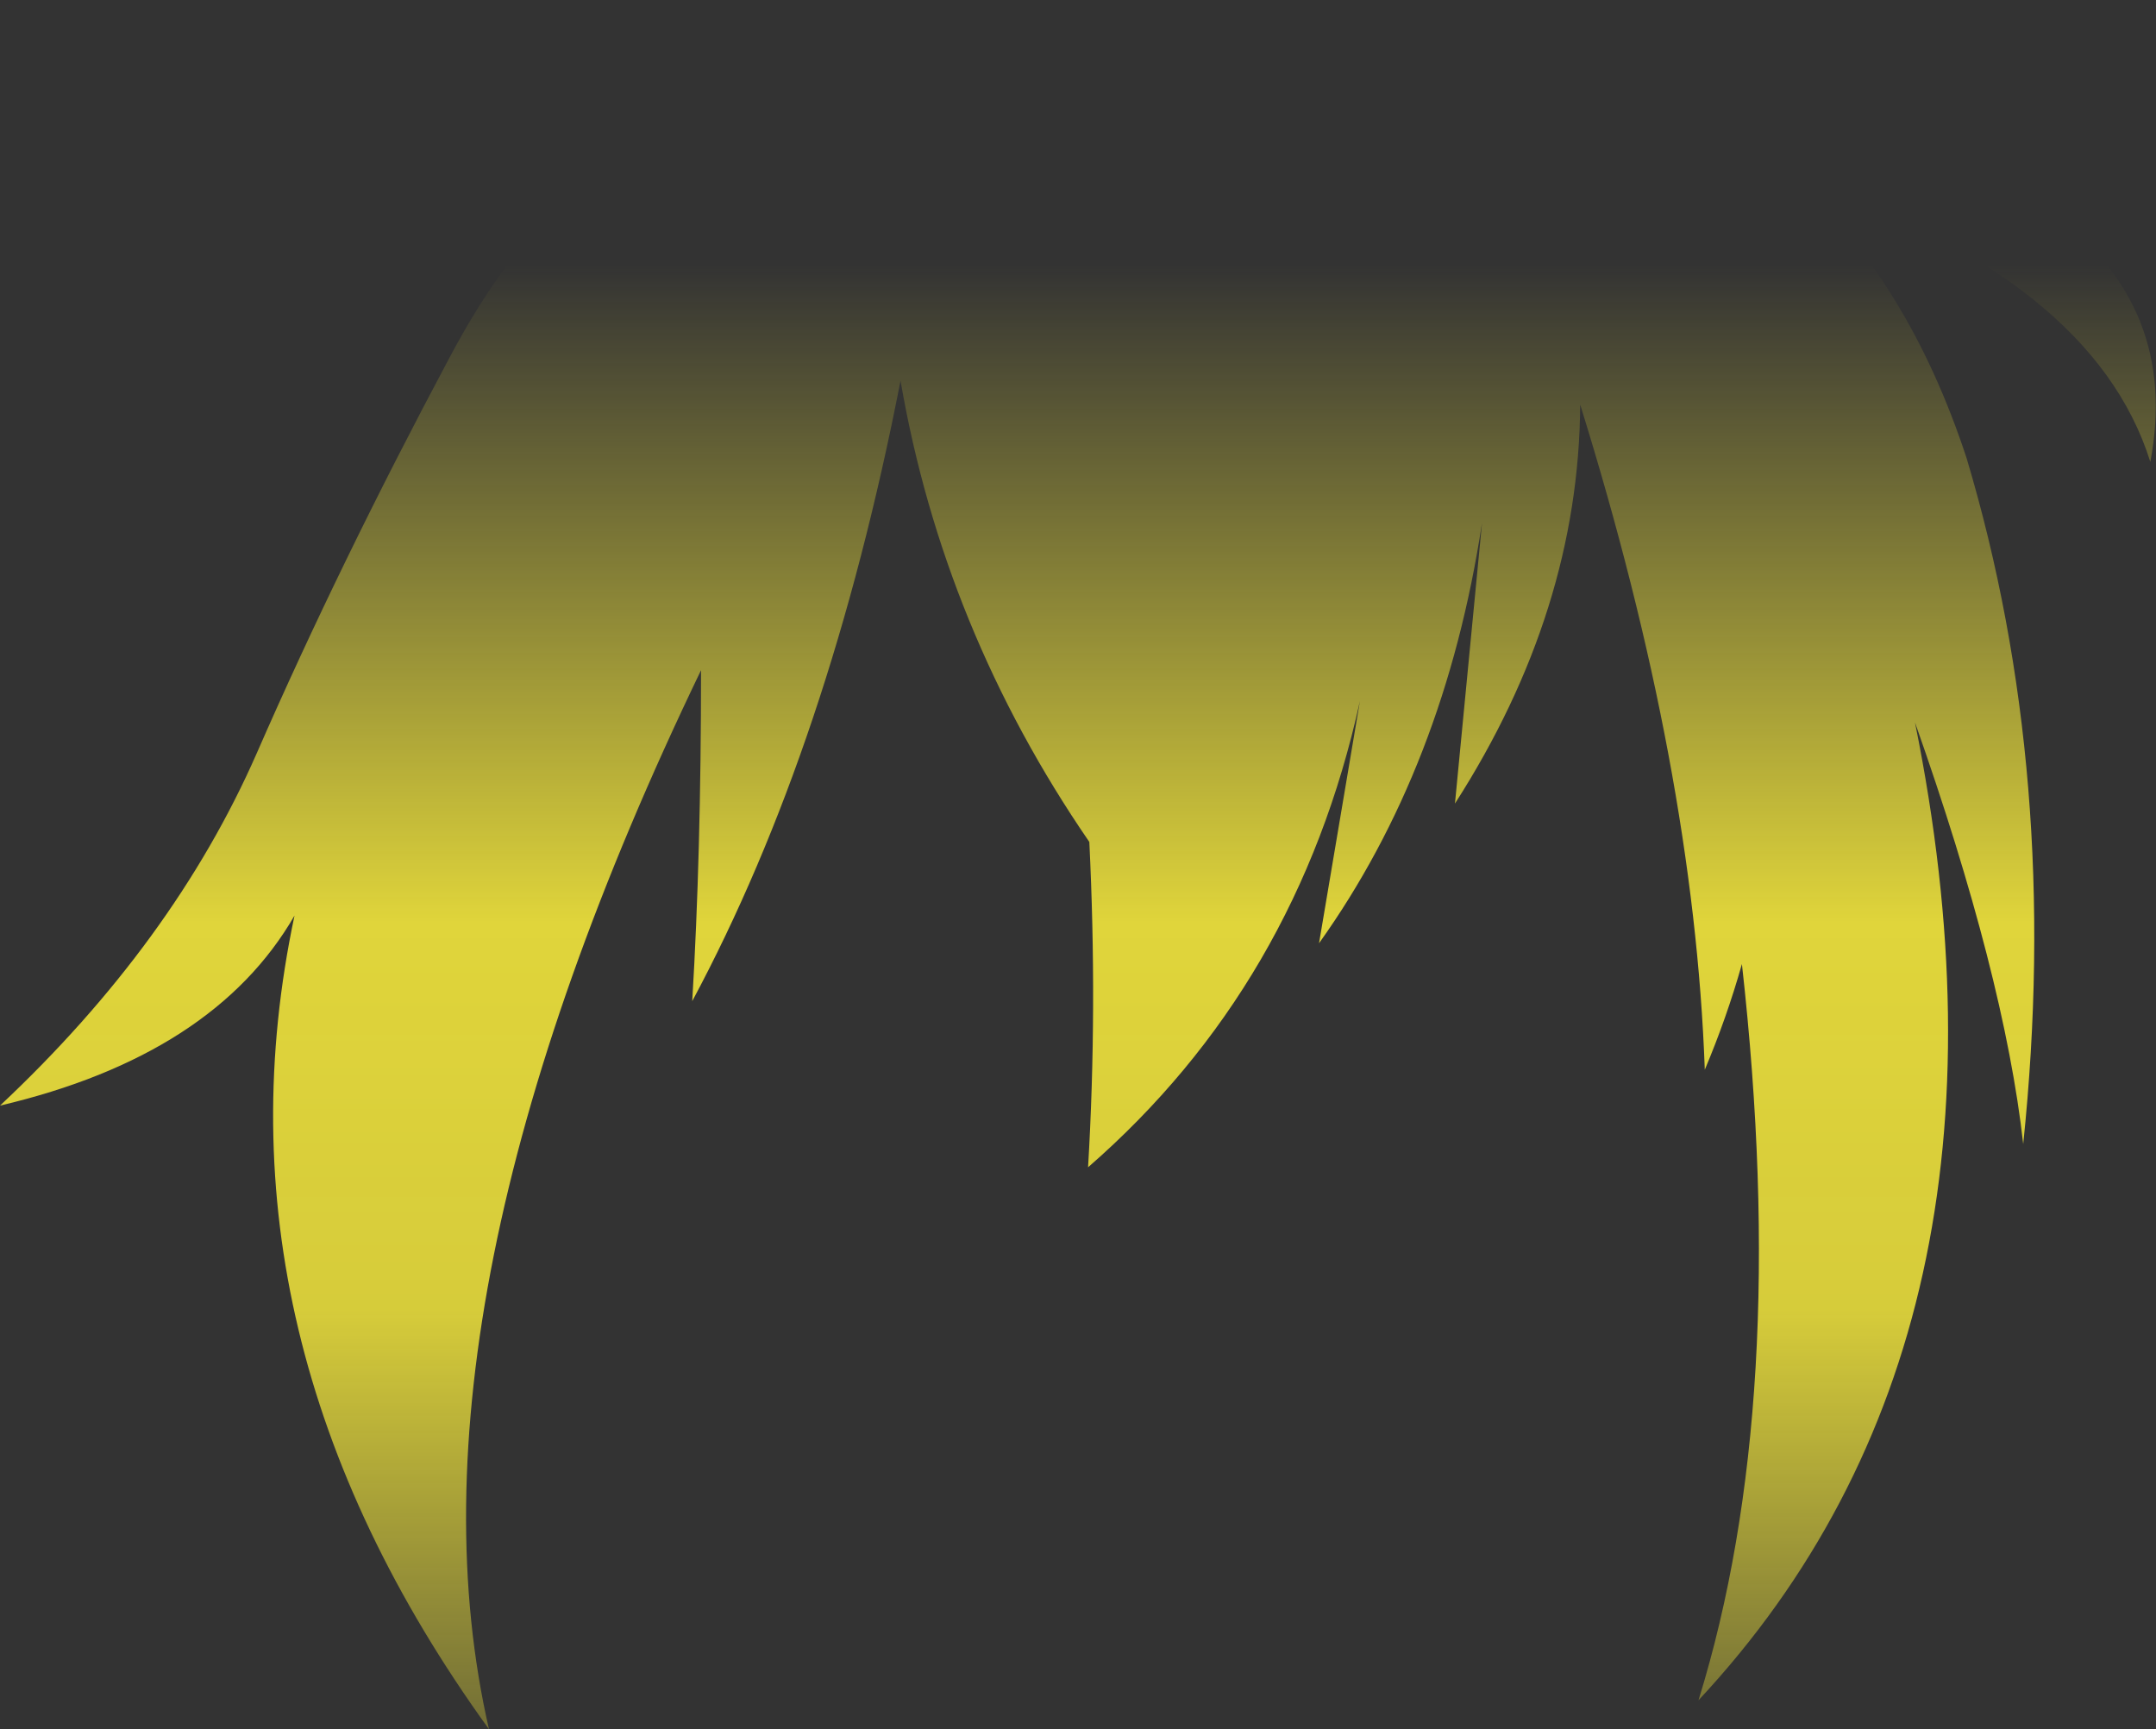 <?xml version="1.0" encoding="UTF-8" standalone="no"?>
<svg xmlns:xlink="http://www.w3.org/1999/xlink" height="137.4px" width="171.3px" xmlns="http://www.w3.org/2000/svg">
  <rect width="100%" height="100%" fill="#333333" stroke="none"/>
  <g transform="matrix(1.0, 0.0, 0.0, 1.0, 85.65, 68.7)">
    <path d="M9.15 -68.1 Q21.95 -70.1 32.0 -64.7 L44.4 -61.85 Q89.85 -56.7 85.2 -32.0 80.6 -46.65 56.85 -54.6 65.95 -46.45 70.6 -32.3 78.15 -7.05 75.1 22.2 73.6 8.8 66.5 -11.3 76.35 37.4 49.3 66.4 56.65 42.7 52.75 7.9 51.55 12.15 49.8 16.3 48.95 -7.5 39.9 -36.55 39.8 -20.2 29.95 -4.85 L32.1 -27.15 Q29.15 -7.75 19.15 6.25 L22.4 -13.0 Q17.45 9.55 0.8 24.05 1.55 11.4 0.9 -1.8 -10.7 -18.7 -14.1 -38.45 -19.75 -9.5 -30.65 10.85 -29.95 -0.8 -29.95 -15.45 -54.45 35.4 -46.8 68.7 -69.35 37.5 -62.25 4.05 -68.65 15.15 -85.65 19.15 -71.85 6.2 -65.25 -8.85 -58.65 -23.95 -49.9 -40.35 -41.2 -56.75 -29.1 -59.05 L-10.3 -65.5 Q-1.15 -70.1 9.15 -68.1" fill="url(#gradient0)" fill-rule="evenodd" stroke="none"/>
  </g>
  <defs>
    <linearGradient gradientTransform="matrix(0.0, 0.084, -0.105, 0.0, 0.0, 21.1)" gradientUnits="userSpaceOnUse" id="gradient0" spreadMethod="pad" x1="-819.2" x2="819.2">
      <stop offset="0.0" stop-color="#fff23c" stop-opacity="0.0"/>
      <stop offset="0.38" stop-color="#fff23c" stop-opacity="0.847"/>
      <stop offset="0.604" stop-color="#fff23c" stop-opacity="0.8"/>
      <stop offset="1.0" stop-color="#fff23c" stop-opacity="0.0"/>
    </linearGradient>
  </defs>
</svg>
